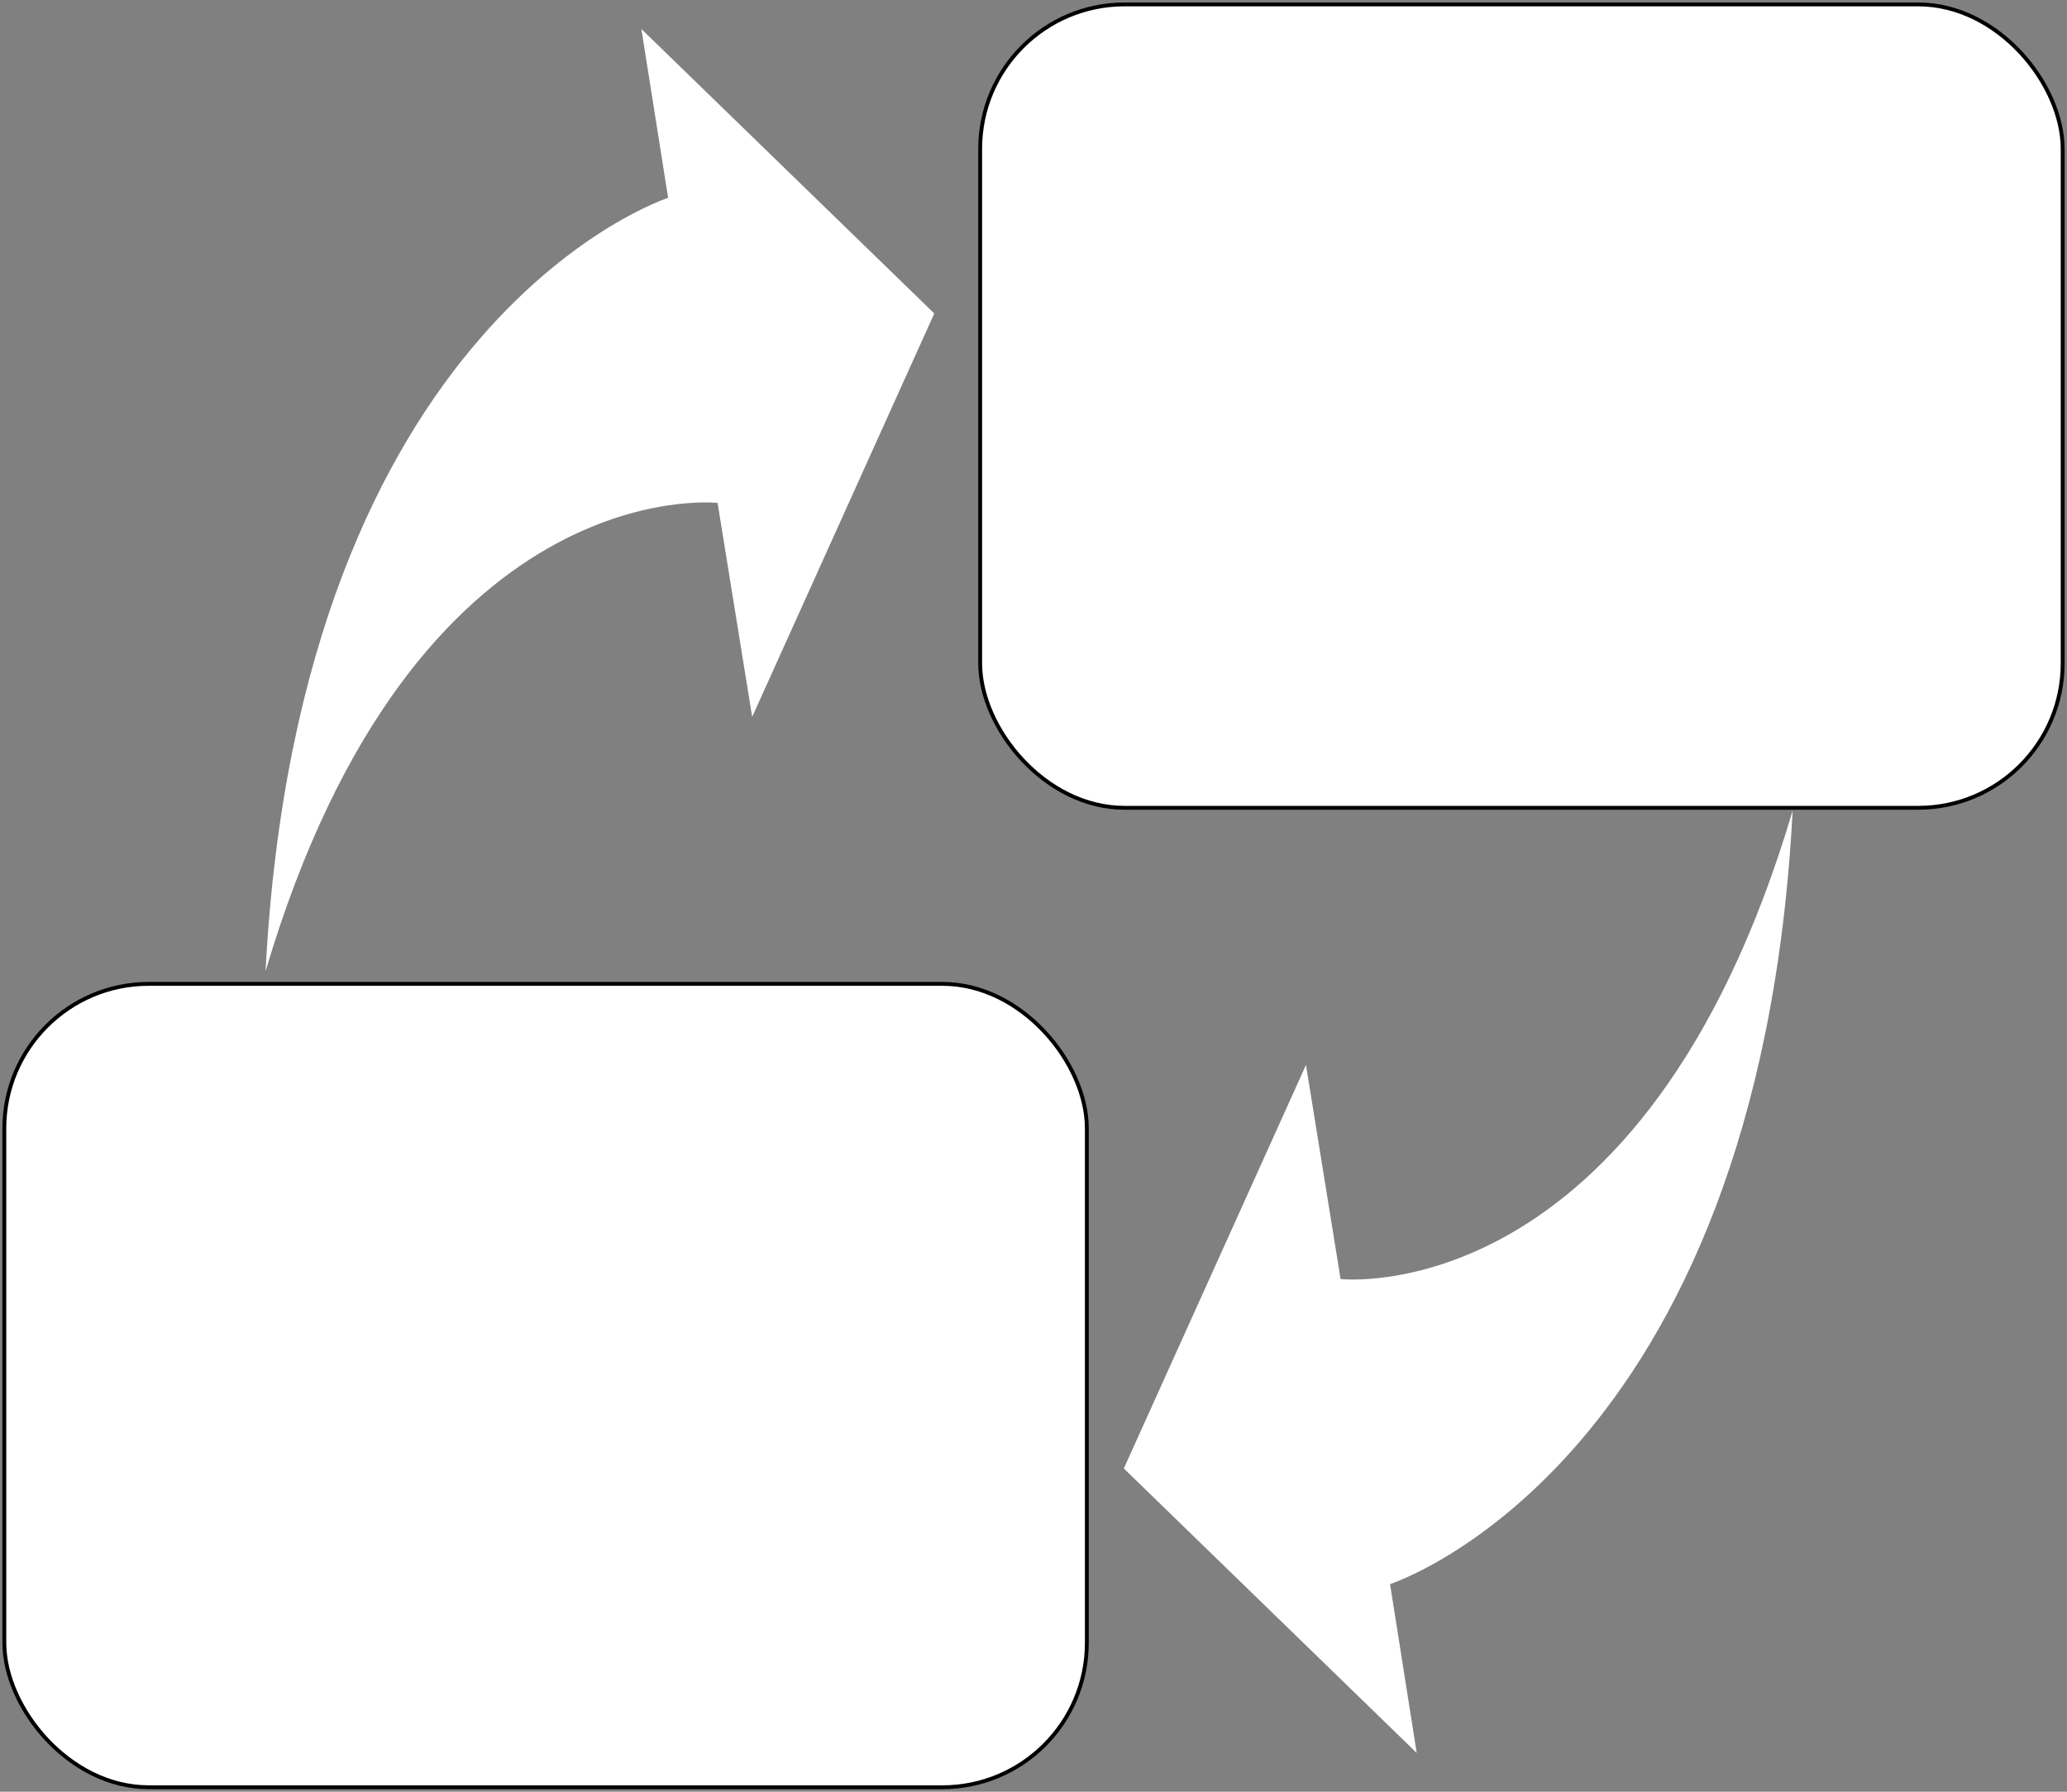 <?xml version="1.0" encoding="UTF-8" standalone="no"?>
<!-- The icon can be used freely in both personal and commercial projects with no attribution required, but always appreciated. 
You may NOT sub-license, resell, rent, redistribute or otherwise transfer the icon without express written permission from iconmonstr.com -->

<svg
   xmlns:dc="http://purl.org/dc/elements/1.1/"
   xmlns:cc="http://creativecommons.org/ns#"
   xmlns:rdf="http://www.w3.org/1999/02/22-rdf-syntax-ns#"
   xmlns:svg="http://www.w3.org/2000/svg"
   xmlns="http://www.w3.org/2000/svg"
   xmlns:sodipodi="http://sodipodi.sourceforge.net/DTD/sodipodi-0.dtd"
   xmlns:inkscape="http://www.inkscape.org/namespaces/inkscape"
   version="1.1"
   x="0px"
   y="0px"
   width="30"
   height="26"
   viewBox="0 0 30 26"
   enable-background="new 0 0 512 512"
   xml:space="preserve"
   id="svg2"
   inkscape:version="0.48.4 r9939"
   sodipodi:docname="iconmonstr-arrow-58-icon.svg"><rect x="0" y="0" width="30" height="26" fill="#808080" stroke="none"/><defs
   id="defs7" /><sodipodi:namedview
   pagecolor="#ffffff"
   bordercolor="#666666"
   borderopacity="1"
   objecttolerance="10"
   gridtolerance="10"
   guidetolerance="10"
   inkscape:pageopacity="0"
   inkscape:pageshadow="2"
   inkscape:window-width="1920"
   inkscape:window-height="1017"
   id="namedview5"
   showgrid="false"
   fit-margin-top="0"
   fit-margin-left="0"
   fit-margin-right="0"
   fit-margin-bottom="0"
   inkscape:zoom="7.375"
   inkscape:cx="98.017819"
   inkscape:cy="-4.9303191"
   inkscape:window-x="-4"
   inkscape:window-y="-4"
   inkscape:window-maximized="1"
   inkscape:current-layer="svg2" />

<path
   id="arrow-58-icon"
   d="m 10.917,10.403 5.3e-5,-2.4e-4 L 13.56,4.549 9.309,0.421 9.697,2.871 c 0,0 -5.348,1.72 -5.843,11.224 C 6.014,6.799 10.415,7.298 10.415,7.298 l 0.502,3.105 0,0 z"
   inkscape:connector-curvature="0"
   sodipodi:nodetypes="cccccccccc"
   style="fill:#ffffff" />

<rect
   style="fill:#ffffff;fill-rule:evenodd;stroke:#000000;stroke-width:0.056px;stroke-linecap:butt;stroke-linejoin:miter;stroke-opacity:1"
   id="rect2986"
   width="15.711"
   height="11.658"
   x="0.063"
   y="14.277"
   ry="2.096" /><rect
   style="fill:#ffffff;fill-rule:evenodd;stroke:#000000;stroke-width:0.056px;stroke-linecap:butt;stroke-linejoin:miter;stroke-opacity:1"
   id="rect2986-1"
   width="15.711"
   height="11.658"
   x="14.226"
   y="0.064"
   ry="2.096" /><path
   id="arrow-58-icon-4"
   d="m 18.954,15.455 -5.3e-5,2.3e-4 -2.643,5.854 4.251,4.128 -0.387,-2.45 c 0,0 5.348,-1.72 5.843,-11.224 -2.16,7.296 -6.561,6.797 -6.561,6.797 l -0.502,-3.105 0,0 z"
   inkscape:connector-curvature="0"
   sodipodi:nodetypes="cccccccccc"
   style="fill:#ffffff" /></svg>